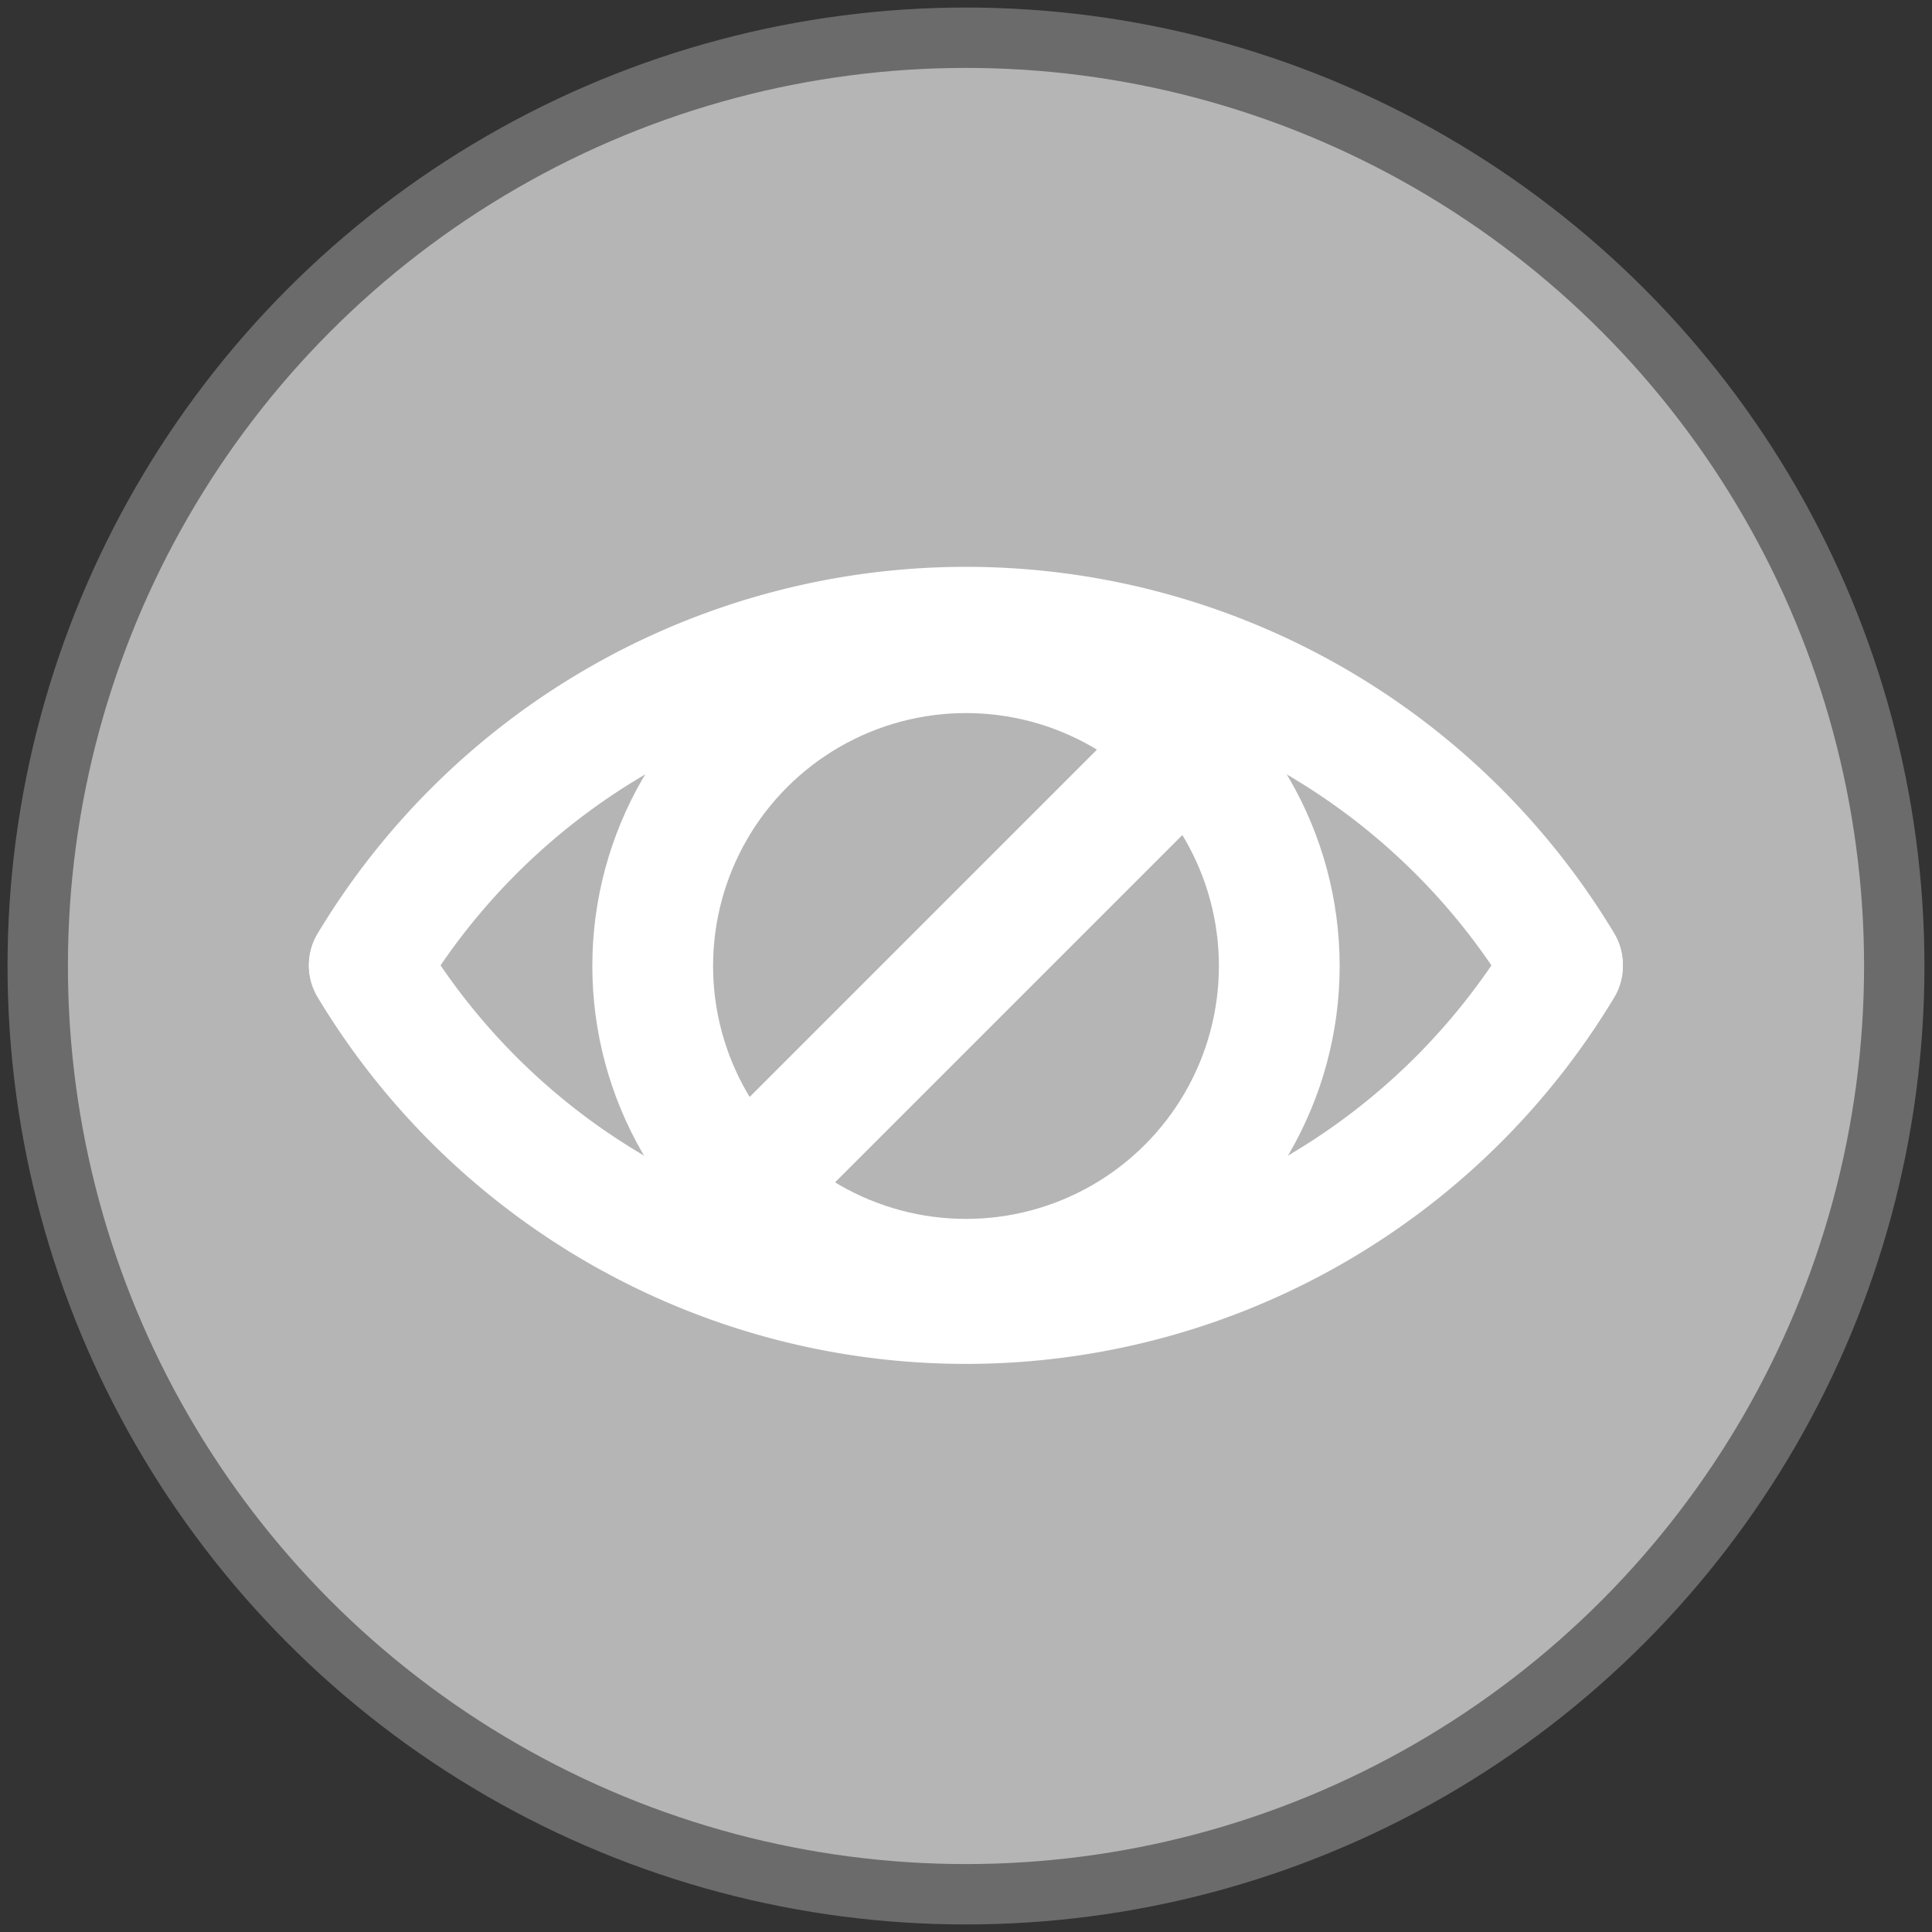 <?xml version="1.0" encoding="UTF-8" standalone="no"?>
<!-- Created with Inkscape (http://www.inkscape.org/) -->

<svg
   width="512"
   height="512"
   viewBox="0 0 135.467 135.467"
   version="1.1"
   id="svg5"
   xml:space="preserve"
   inkscape:version="1.2.2 (b0a8486541, 2022-12-01)"
   sodipodi:docname="func_hidden.svg"
   inkscape:export-filename="../../icons/256-96/func_hidden.png"
   inkscape:export-xdpi="12"
   inkscape:export-ydpi="12"
   xmlns:inkscape="http://www.inkscape.org/namespaces/inkscape"
   xmlns:sodipodi="http://sodipodi.sourceforge.net/DTD/sodipodi-0.dtd"
   xmlns="http://www.w3.org/2000/svg"
   xmlns:svg="http://www.w3.org/2000/svg"><rect x="0" y="0" width="135.467" height="135.467" fill="#333333" stroke="none"/><sodipodi:namedview
     id="namedview7"
     pagecolor="#ffffff"
     bordercolor="#000000"
     borderopacity="0.25"
     inkscape:showpageshadow="2"
     inkscape:pageopacity="0.0"
     inkscape:pagecheckerboard="0"
     inkscape:deskcolor="#d1d1d1"
     inkscape:document-units="px"
     showgrid="false"
     showguides="true"
     inkscape:lockguides="false"
     inkscape:zoom="1.28"
     inkscape:cx="146.09375"
     inkscape:cy="282.8125"
     inkscape:window-width="1920"
     inkscape:window-height="1007"
     inkscape:window-x="1920"
     inkscape:window-y="0"
     inkscape:window-maximized="1"
     inkscape:current-layer="svg5"><sodipodi:guide
       position="2.646,135.467"
       orientation="-1,0"
       id="guide20217"
       inkscape:locked="false"
       inkscape:label=""
       inkscape:color="rgb(0,134,229)" /><sodipodi:guide
       position="132.821,135.467"
       orientation="-1,0"
       id="guide20221"
       inkscape:locked="false"
       inkscape:label=""
       inkscape:color="rgb(0,134,229)" /><sodipodi:guide
       position="0,132.821"
       orientation="0,1"
       id="guide20225"
       inkscape:locked="false"
       inkscape:label=""
       inkscape:color="rgb(0,134,229)" /><sodipodi:guide
       position="0,2.646"
       orientation="0,1"
       id="guide20227"
       inkscape:locked="false"
       inkscape:label=""
       inkscape:color="rgb(0,134,229)" /><sodipodi:guide
       position="0,67.733"
       orientation="0,1"
       id="guide4799"
       inkscape:locked="false"
       inkscape:label=""
       inkscape:color="rgb(0,134,229)" /></sodipodi:namedview><defs
     id="defs2"><linearGradient
       id="linearGradient30939"
       inkscape:swatch="solid"><stop
         style="stop-color:#8cd2f2;stop-opacity:1;"
         offset="0"
         id="stop30937" /></linearGradient></defs><circle
     style="display:inline;opacity:1;fill:#b5b5b5;fill-opacity:1;fill-rule:evenodd;stroke:#6b6b6b;stroke-width:4.233;stroke-linecap:round;stroke-linejoin:round;stroke-dasharray:none;stroke-opacity:1"
     id="path8457"
     cx="67.733"
     cy="67.733"
     r="65.088"
     inkscape:label="main_shape" /><path
     style="display:inline;fill:none;fill-rule:evenodd;stroke:#ffffff;stroke-width:8.467;stroke-linecap:round;stroke-linejoin:round"
     d="M 50.8,84.667 84.667,50.8"
     id="path4803"
     sodipodi:nodetypes="cc"
     inkscape:label="pupil" /><circle
     style="display:inline;opacity:1;fill:none;fill-opacity:1;fill-rule:evenodd;stroke:#ffffff;stroke-width:8.467;stroke-linecap:round;stroke-linejoin:round;stroke-dasharray:none;stroke-opacity:1"
     id="circle10067"
     inkscape:label="iris"
     cx="67.733"
     cy="67.733"
     r="21.967" /><path
     style="display:inline;opacity:1;fill:none;fill-opacity:1;fill-rule:evenodd;stroke:#ffffff;stroke-width:8.467;stroke-linecap:round;stroke-linejoin:round;stroke-dasharray:none;stroke-opacity:1"
     id="circle4797"
     inkscape:label="lower_eyelid"
     sodipodi:type="arc"
     sodipodi:cx="67.733337"
     sodipodi:cy="42.584164"
     sodipodi:rx="48.815624"
     sodipodi:ry="48.815624"
     sodipodi:start="0.54183931"
     sodipodi:end="2.60043"
     sodipodi:arc-type="arc"
     d="M 109.557,67.759 A 48.816,48.816 0 0 1 67.717,91.4 48.816,48.816 0 0 1 25.893,67.731"
     sodipodi:open="true" /><path
     style="display:inline;opacity:1;fill:none;fill-opacity:1;fill-rule:evenodd;stroke:#ffffff;stroke-width:8.467;stroke-linecap:round;stroke-linejoin:round;stroke-dasharray:none;stroke-opacity:1"
     id="path4801"
     inkscape:label="upper_eyelid"
     sodipodi:type="arc"
     sodipodi:cx="67.733337"
     sodipodi:cy="-92.79483"
     sodipodi:rx="48.815624"
     sodipodi:ry="48.815624"
     sodipodi:start="0.54183931"
     sodipodi:end="2.60043"
     sodipodi:arc-type="arc"
     d="M 109.557,-67.62 A 48.816,48.816 0 0 1 67.717,-43.979 48.816,48.816 0 0 1 25.893,-67.648"
     sodipodi:open="true"
     transform="scale(1,-1)" /></svg>
